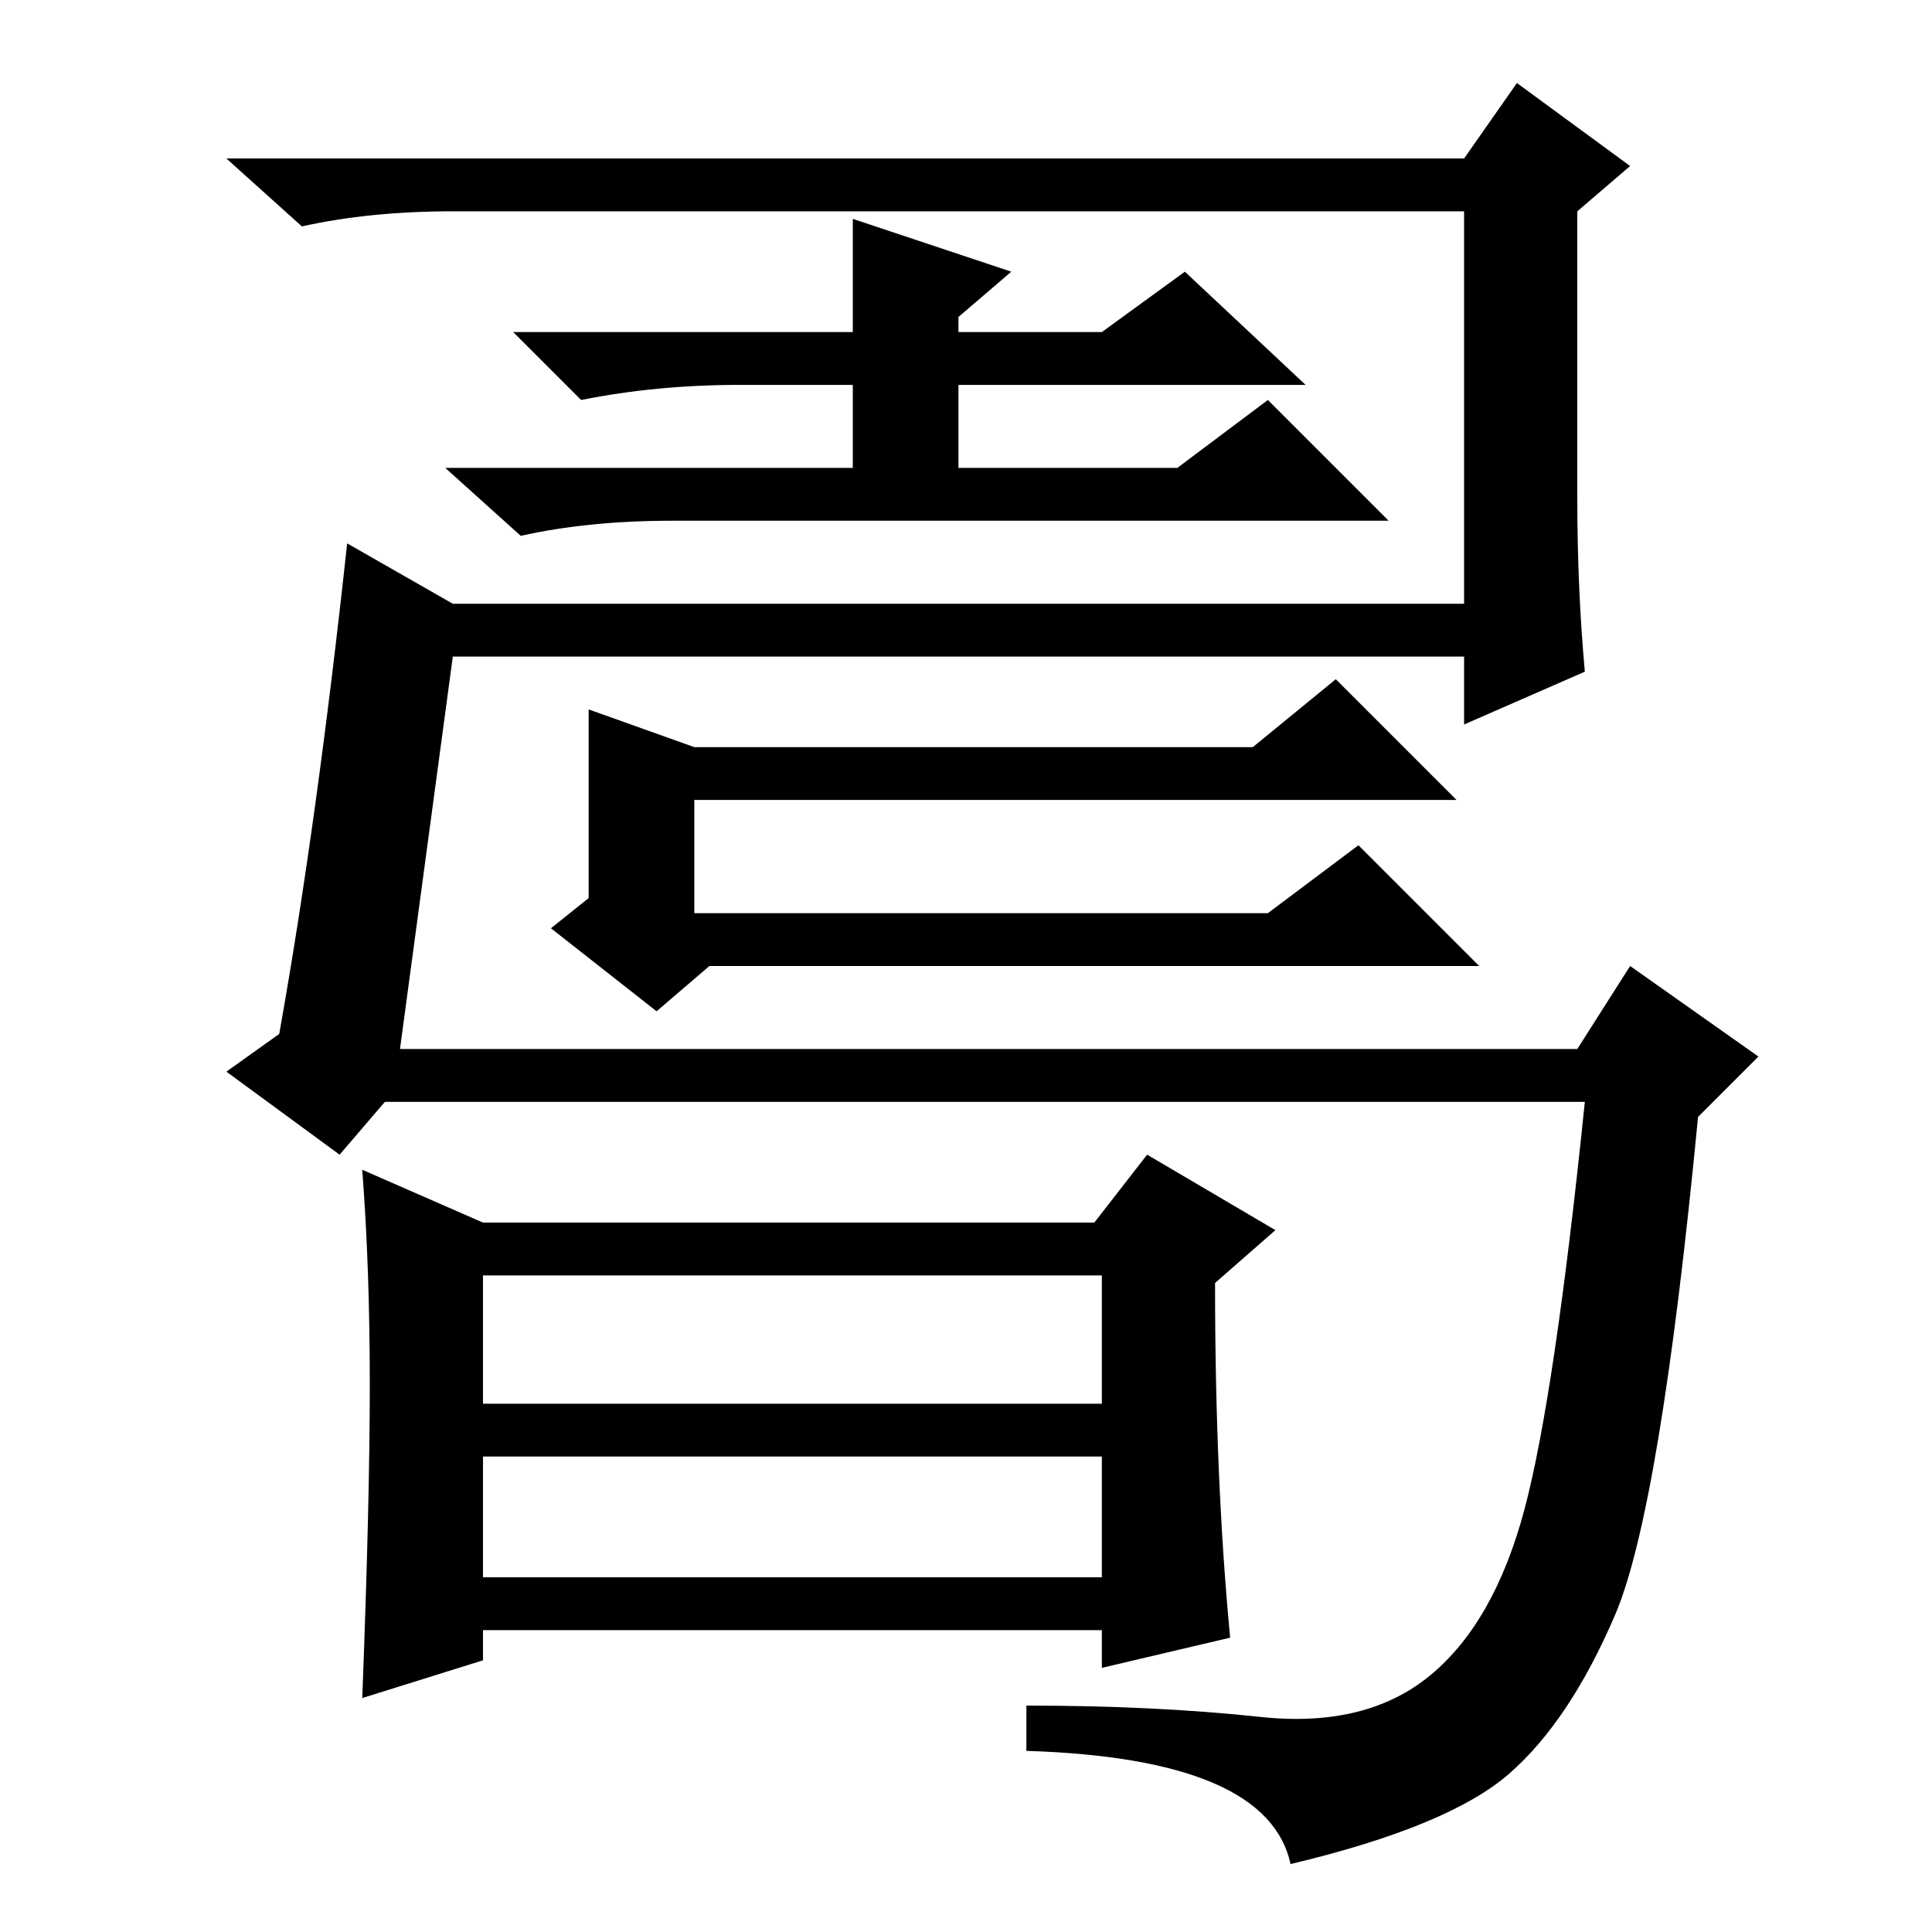 <?xml version="1.0" standalone="no"?>
<!DOCTYPE svg PUBLIC "-//W3C//DTD SVG 1.1//EN" "http://www.w3.org/Graphics/SVG/1.1/DTD/svg11.dtd" >
<svg xmlns="http://www.w3.org/2000/svg" xmlns:xlink="http://www.w3.org/1999/xlink" version="1.1" viewBox="0 -36 256 256">
  <g transform="matrix(1 0 0 -1 0 220)">
   <path fill="currentColor"
d="M53 117h156l7 11l17 -12l-8 -8q-5 -52 -11 -66t-14 -21t-29 -12q-3 14 -35 15v6q17 0 31 -1.5t22.5 5.5t12.5 22t8 54h-159l-6 -7l-15 11l7 5q5 28 9 65l14 -8h134v52h-134q-11 0 -20 -2l-10 9h164l7 10l15 -11l-7 -6v-38q0 -12 1 -23l-16 -7v9h-134zM98 205
q-11 0 -21 -2l-9 9h45v15l21 -7l-7 -6v-2h19l11 8l16 -15h-46v-11h29l12 9l16 -16h-95q-11 0 -20 -2l-10 9h54v11h-15zM64 70h82v17h-82v-17zM49 72.5q0 15.5 -1 28.5l16 -7h81l7 9l17 -10l-8 -7q0 -26 2 -47l-17 -4v5h-82v-4l-16 -5q1 26 1 41.5zM78 162l14 -5h74l11 9
l16 -16h-101v-15h76l12 9l16 -16h-102l-7 -6l-14 11l5 4v25zM64 47h82v16h-82v-16z" />
  </g>

</svg>
